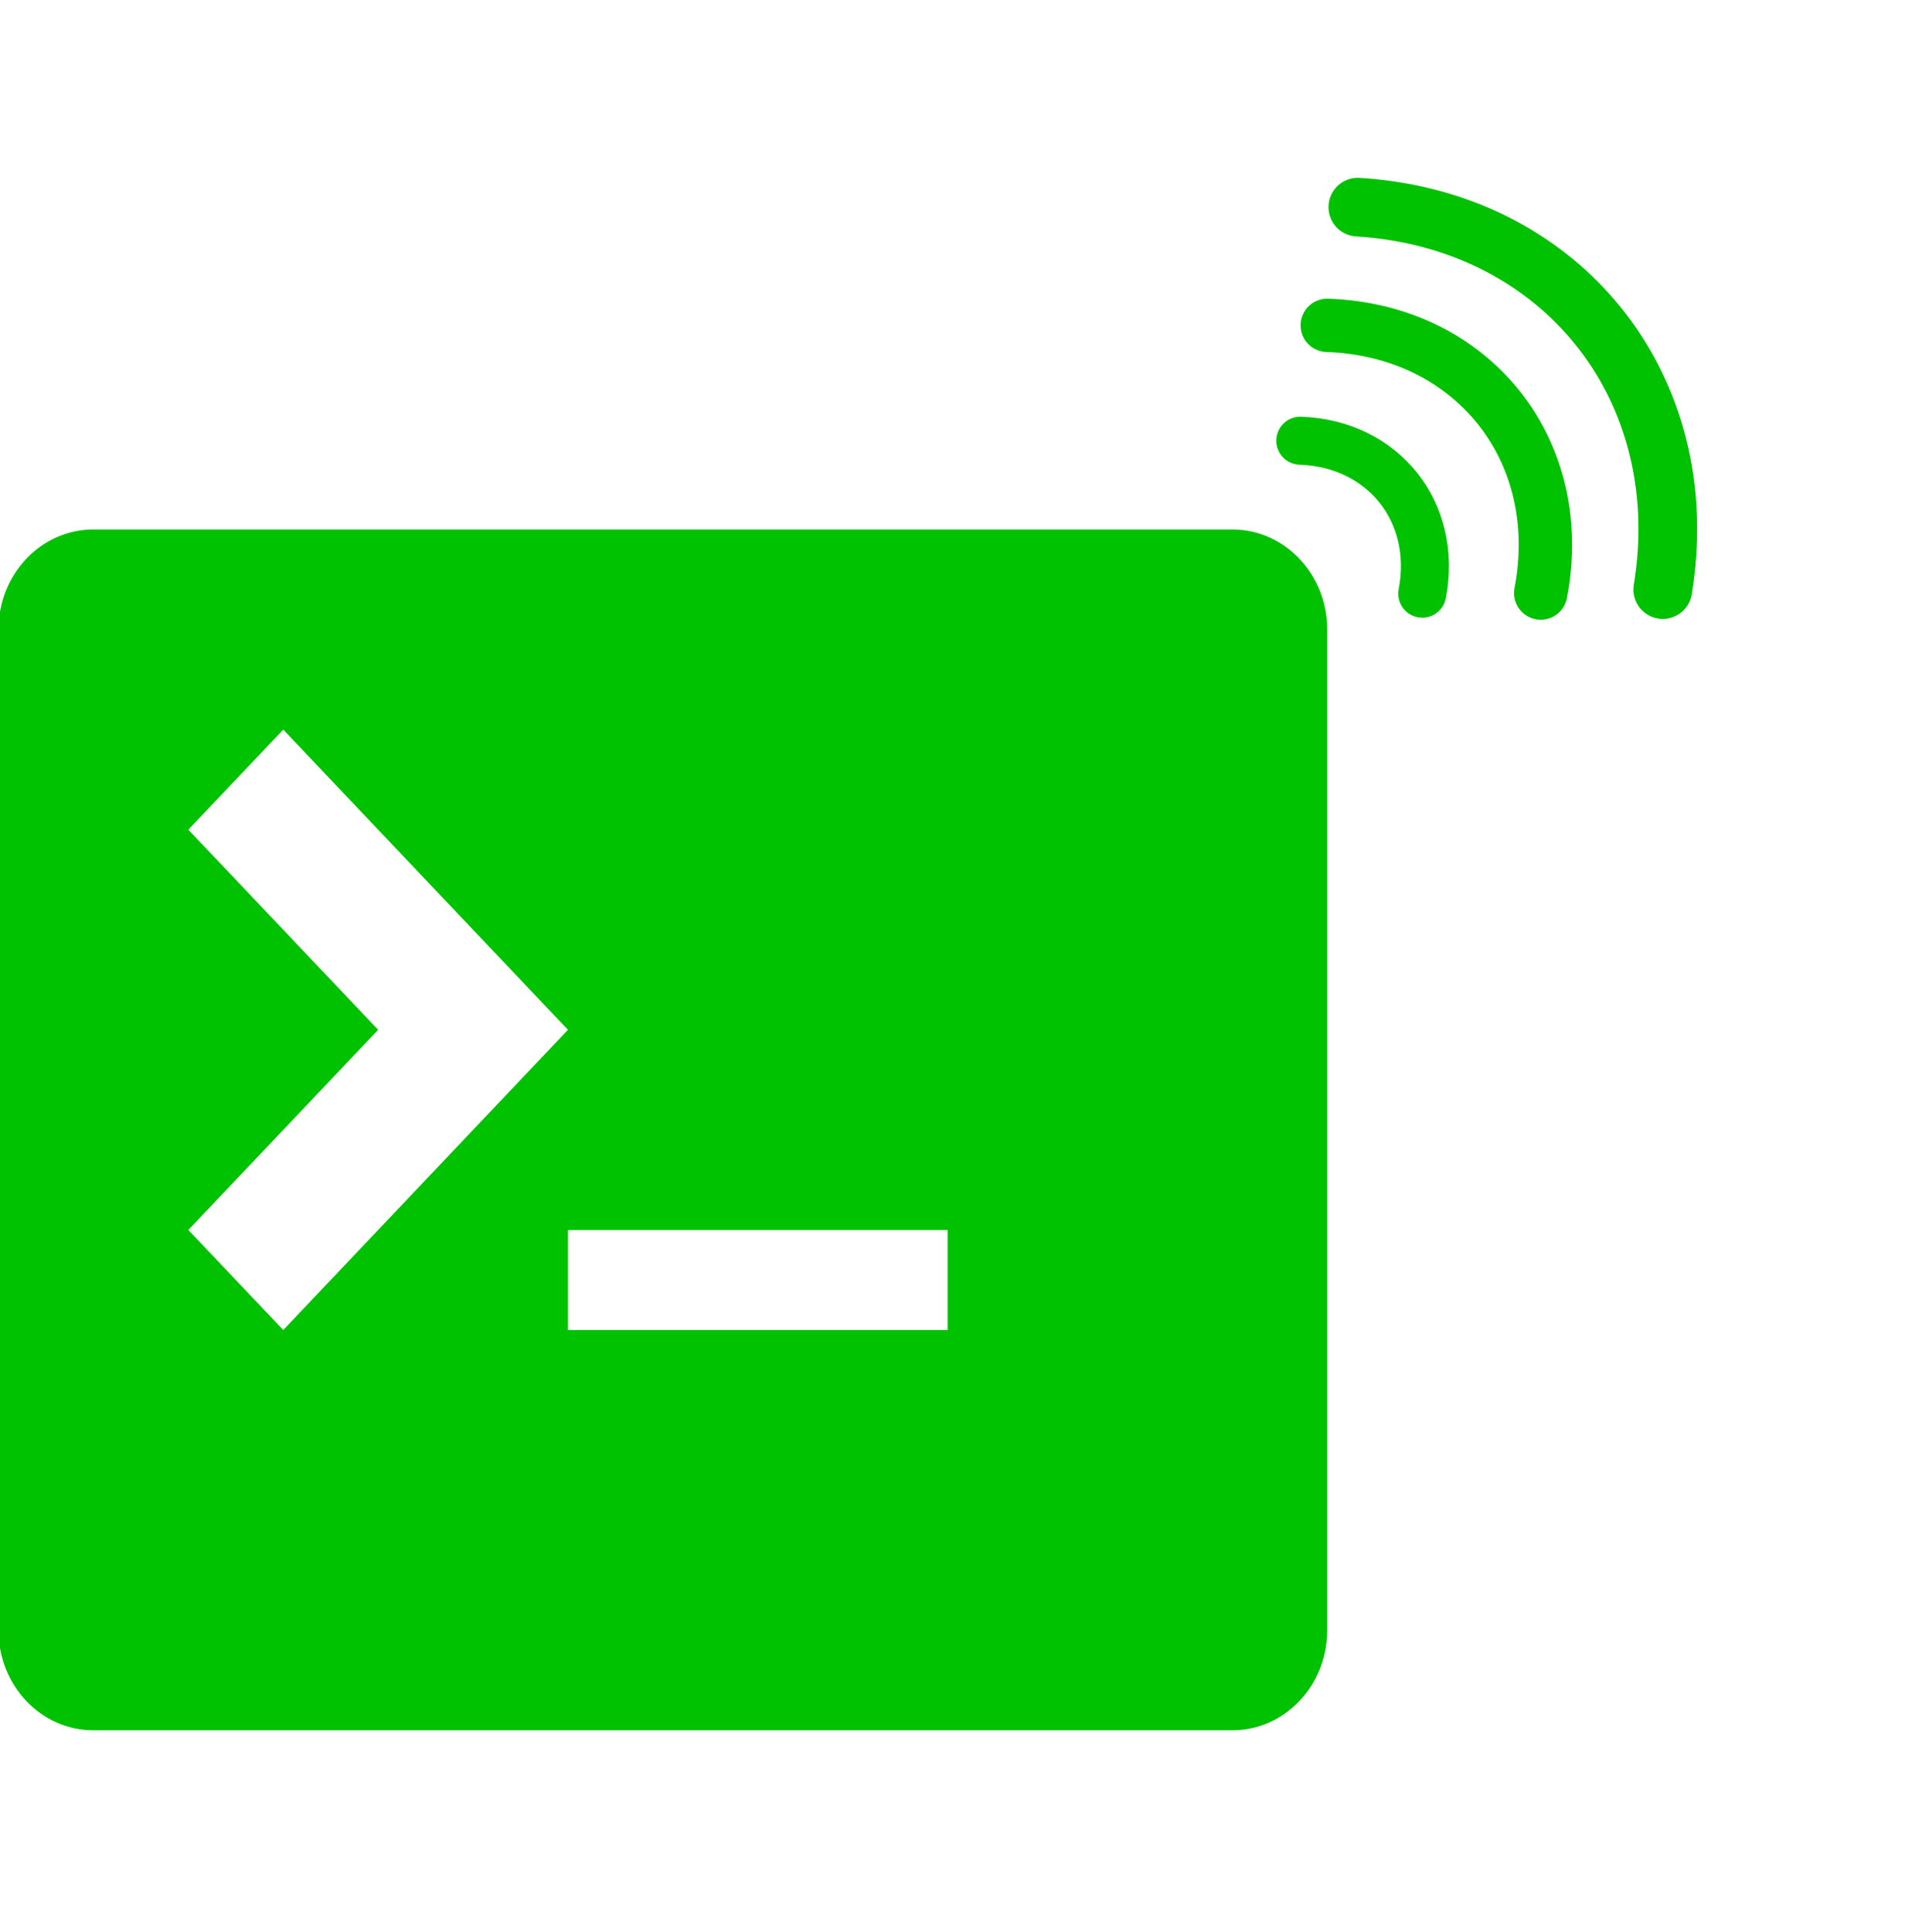 <svg width="357" height="362" viewBox="0 0 357 362" fill="none" xmlns="http://www.w3.org/2000/svg">
<g clip-path="url(#clip0)">
<path d="M230.936 99.207H17.508C7.684 99.207 -0.278 107.601 -0.278 117.957V305.457C-0.278 315.813 7.684 324.207 17.508 324.207H230.936C240.76 324.207 248.722 315.813 248.722 305.457V117.957C248.722 107.601 240.76 99.207 230.936 99.207ZM35.294 230.457L70.865 192.957L35.294 155.457L53.079 136.707L106.436 192.957L53.079 249.207L35.294 230.457ZM177.579 249.207H106.436V230.457H177.579V249.207Z" fill="#00C200"/>
</g>
<g clip-path="url(#clip1)">
<path d="M254.462 38.809C256.47 38.933 258.443 39.137 260.376 39.419C295.245 44.493 317.49 74.655 311.606 110.466" stroke="#00C200" stroke-width="11" stroke-linecap="round" stroke-linejoin="round"/>
<path d="M288.737 111.119C293.868 84.367 275.959 61.91 248.736 60.96" stroke="#00C200" stroke-width="10" stroke-linecap="round" stroke-linejoin="round"/>
<path d="M266.535 111.241C269.467 95.954 259.233 83.121 243.677 82.578" stroke="#00C200" stroke-width="9" stroke-linecap="round" stroke-linejoin="round"/>
</g>
<defs>
<clipPath id="clip0">
<rect width="249" height="300" fill="white" transform="translate(0 62)"/>
</clipPath>
<clipPath id="clip1">
<rect width="109.983" height="128.451" fill="white" transform="translate(288.427) rotate(51.428)"/>
</clipPath>
</defs>
</svg>
